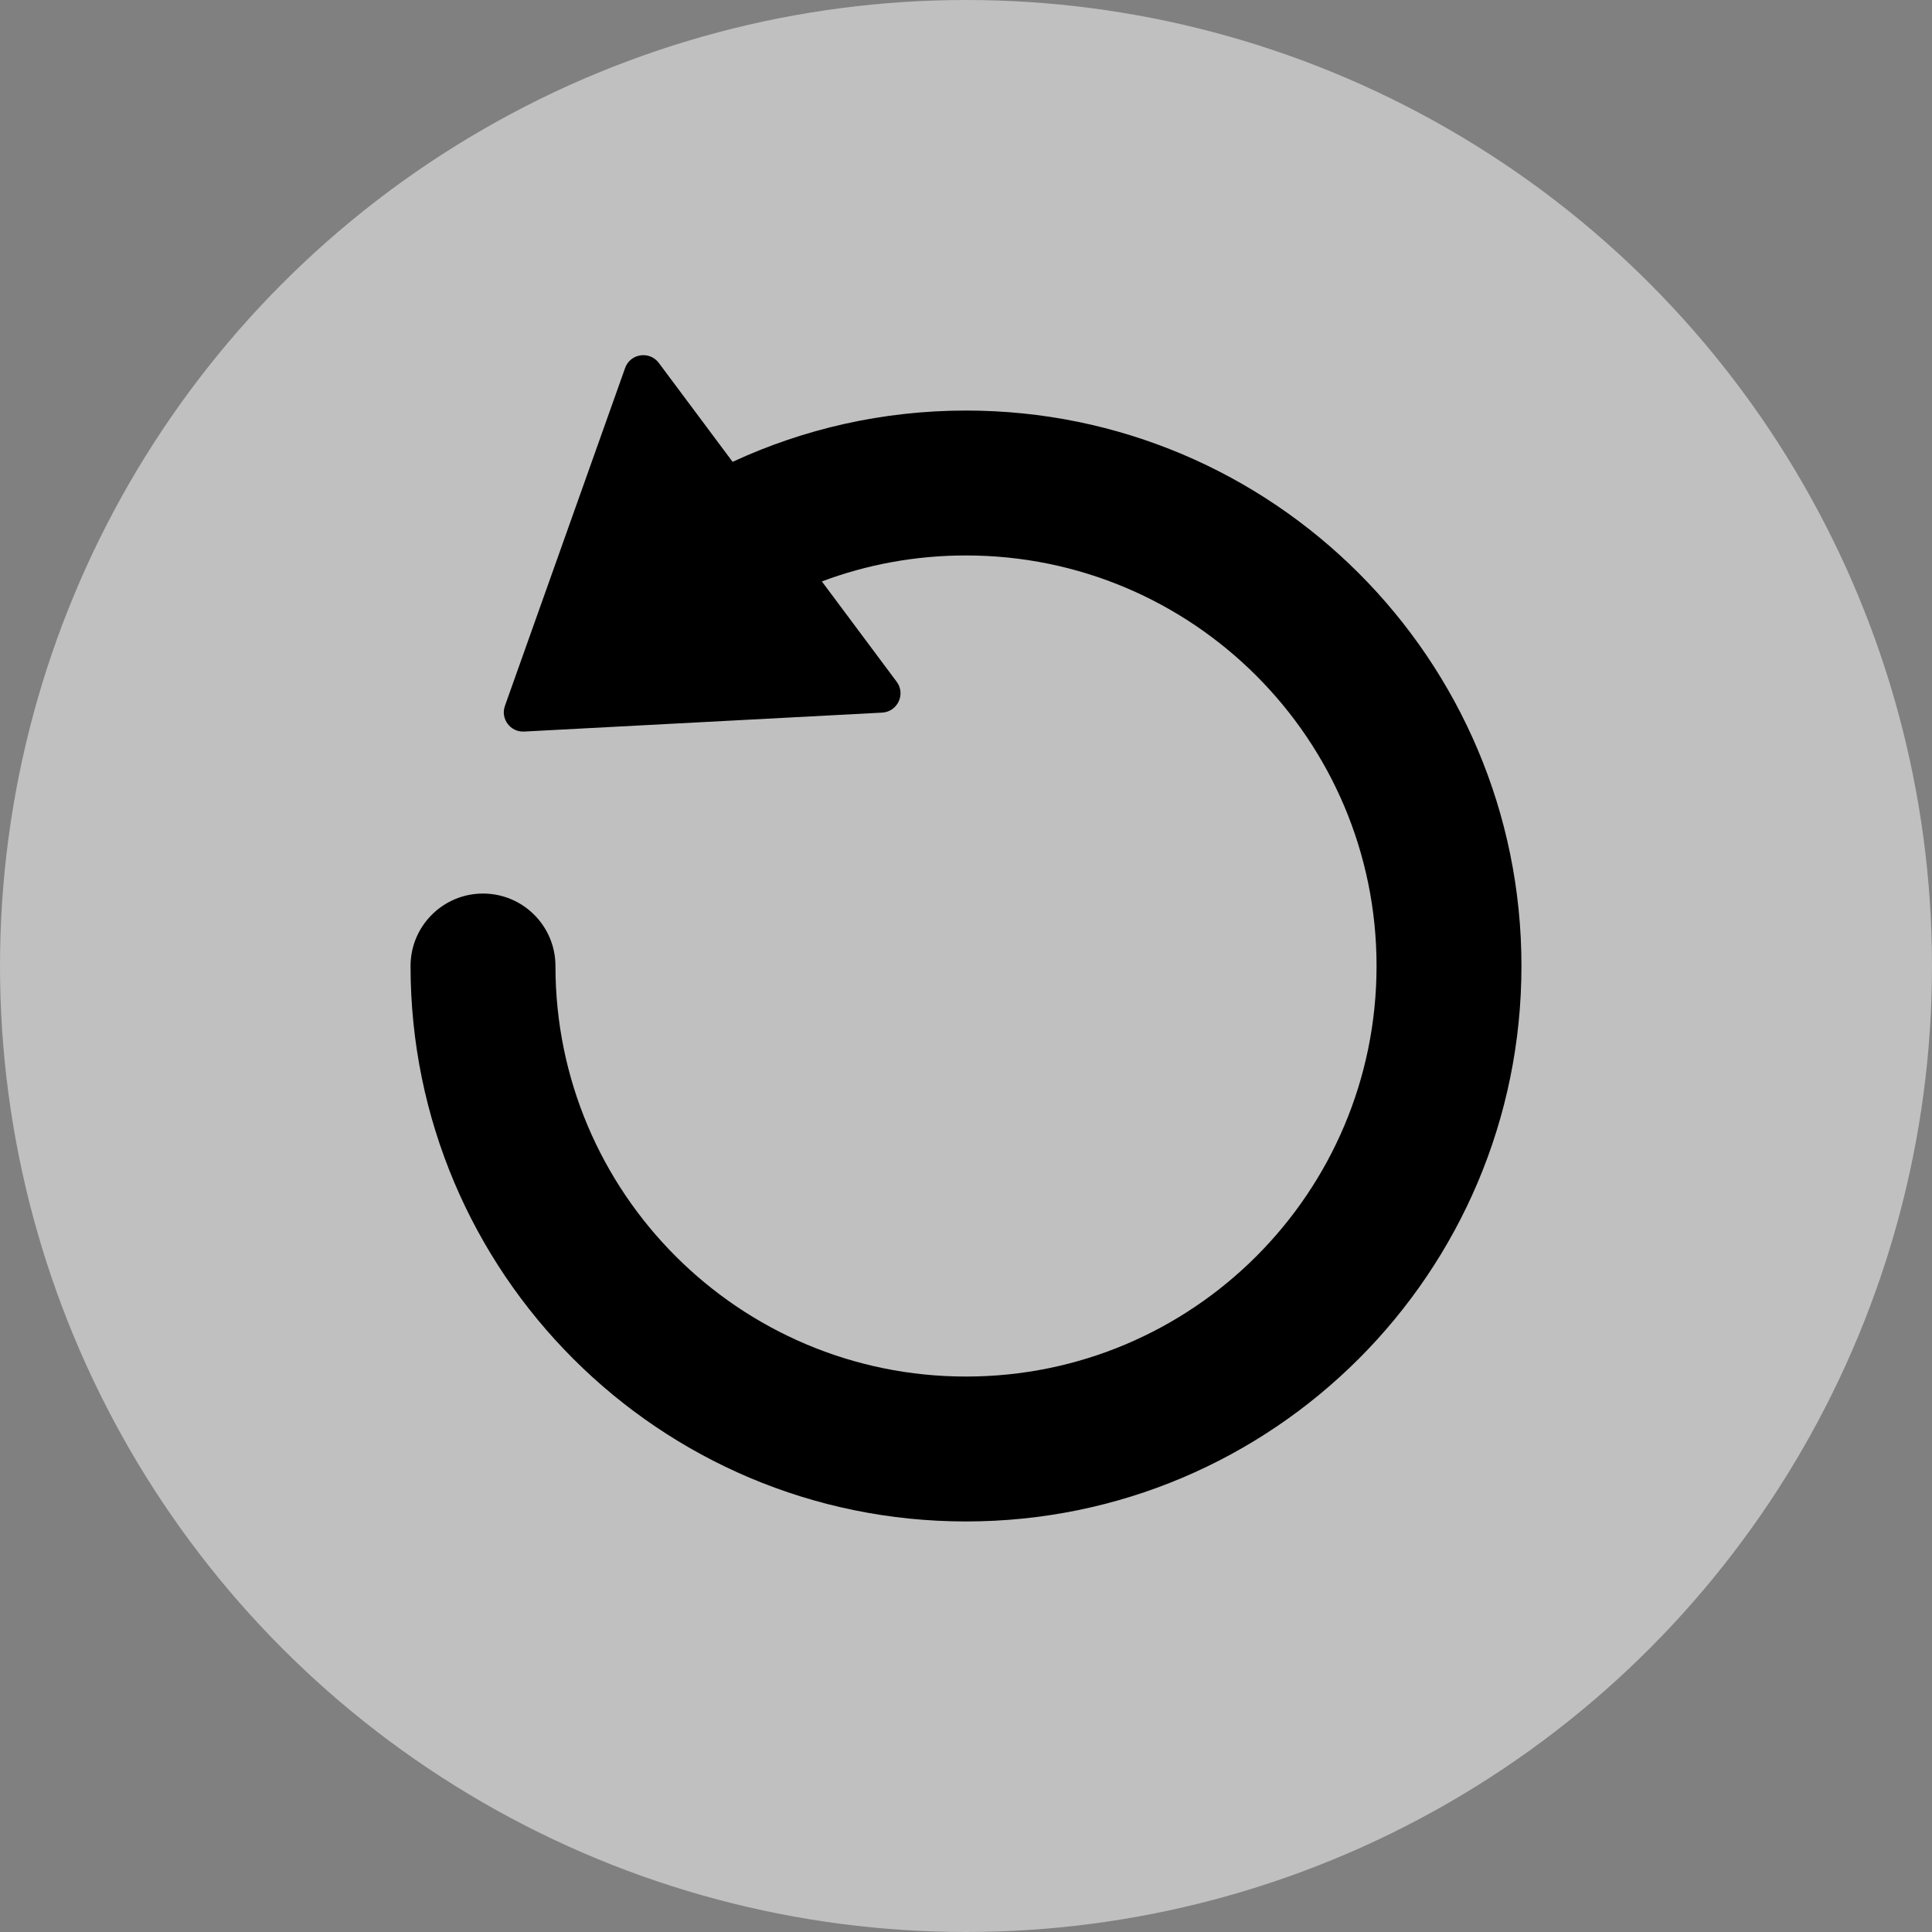 <svg width="20" height="20" viewBox="0 0 20 20" fill="none" xmlns="http://www.w3.org/2000/svg">
<rect x="0" y="0" width="20" height="20" fill="#808080" stroke="none"/>
<circle opacity="0.5" cx="10" cy="10" r="10" fill="white"/>
<path d="M9.132 7.377L5.426 7.573C5.284 7.581 5.179 7.441 5.227 7.307L6.471 3.81C6.524 3.659 6.724 3.629 6.82 3.757L7.584 4.781C8.319 4.44 9.138 4.25 10 4.25C13.176 4.25 15.75 6.824 15.75 10C15.75 13.176 13.176 15.75 10 15.75C6.824 15.75 4.25 13.176 4.25 10C4.25 9.586 4.586 9.25 5 9.25C5.414 9.25 5.75 9.586 5.75 10C5.75 12.347 7.653 14.25 10 14.25C12.347 14.25 14.25 12.347 14.25 10C14.25 7.653 12.347 5.75 10 5.75C9.474 5.75 8.971 5.845 8.508 6.019L9.282 7.057C9.378 7.185 9.292 7.368 9.132 7.377Z" fill="black"/>
</svg>
